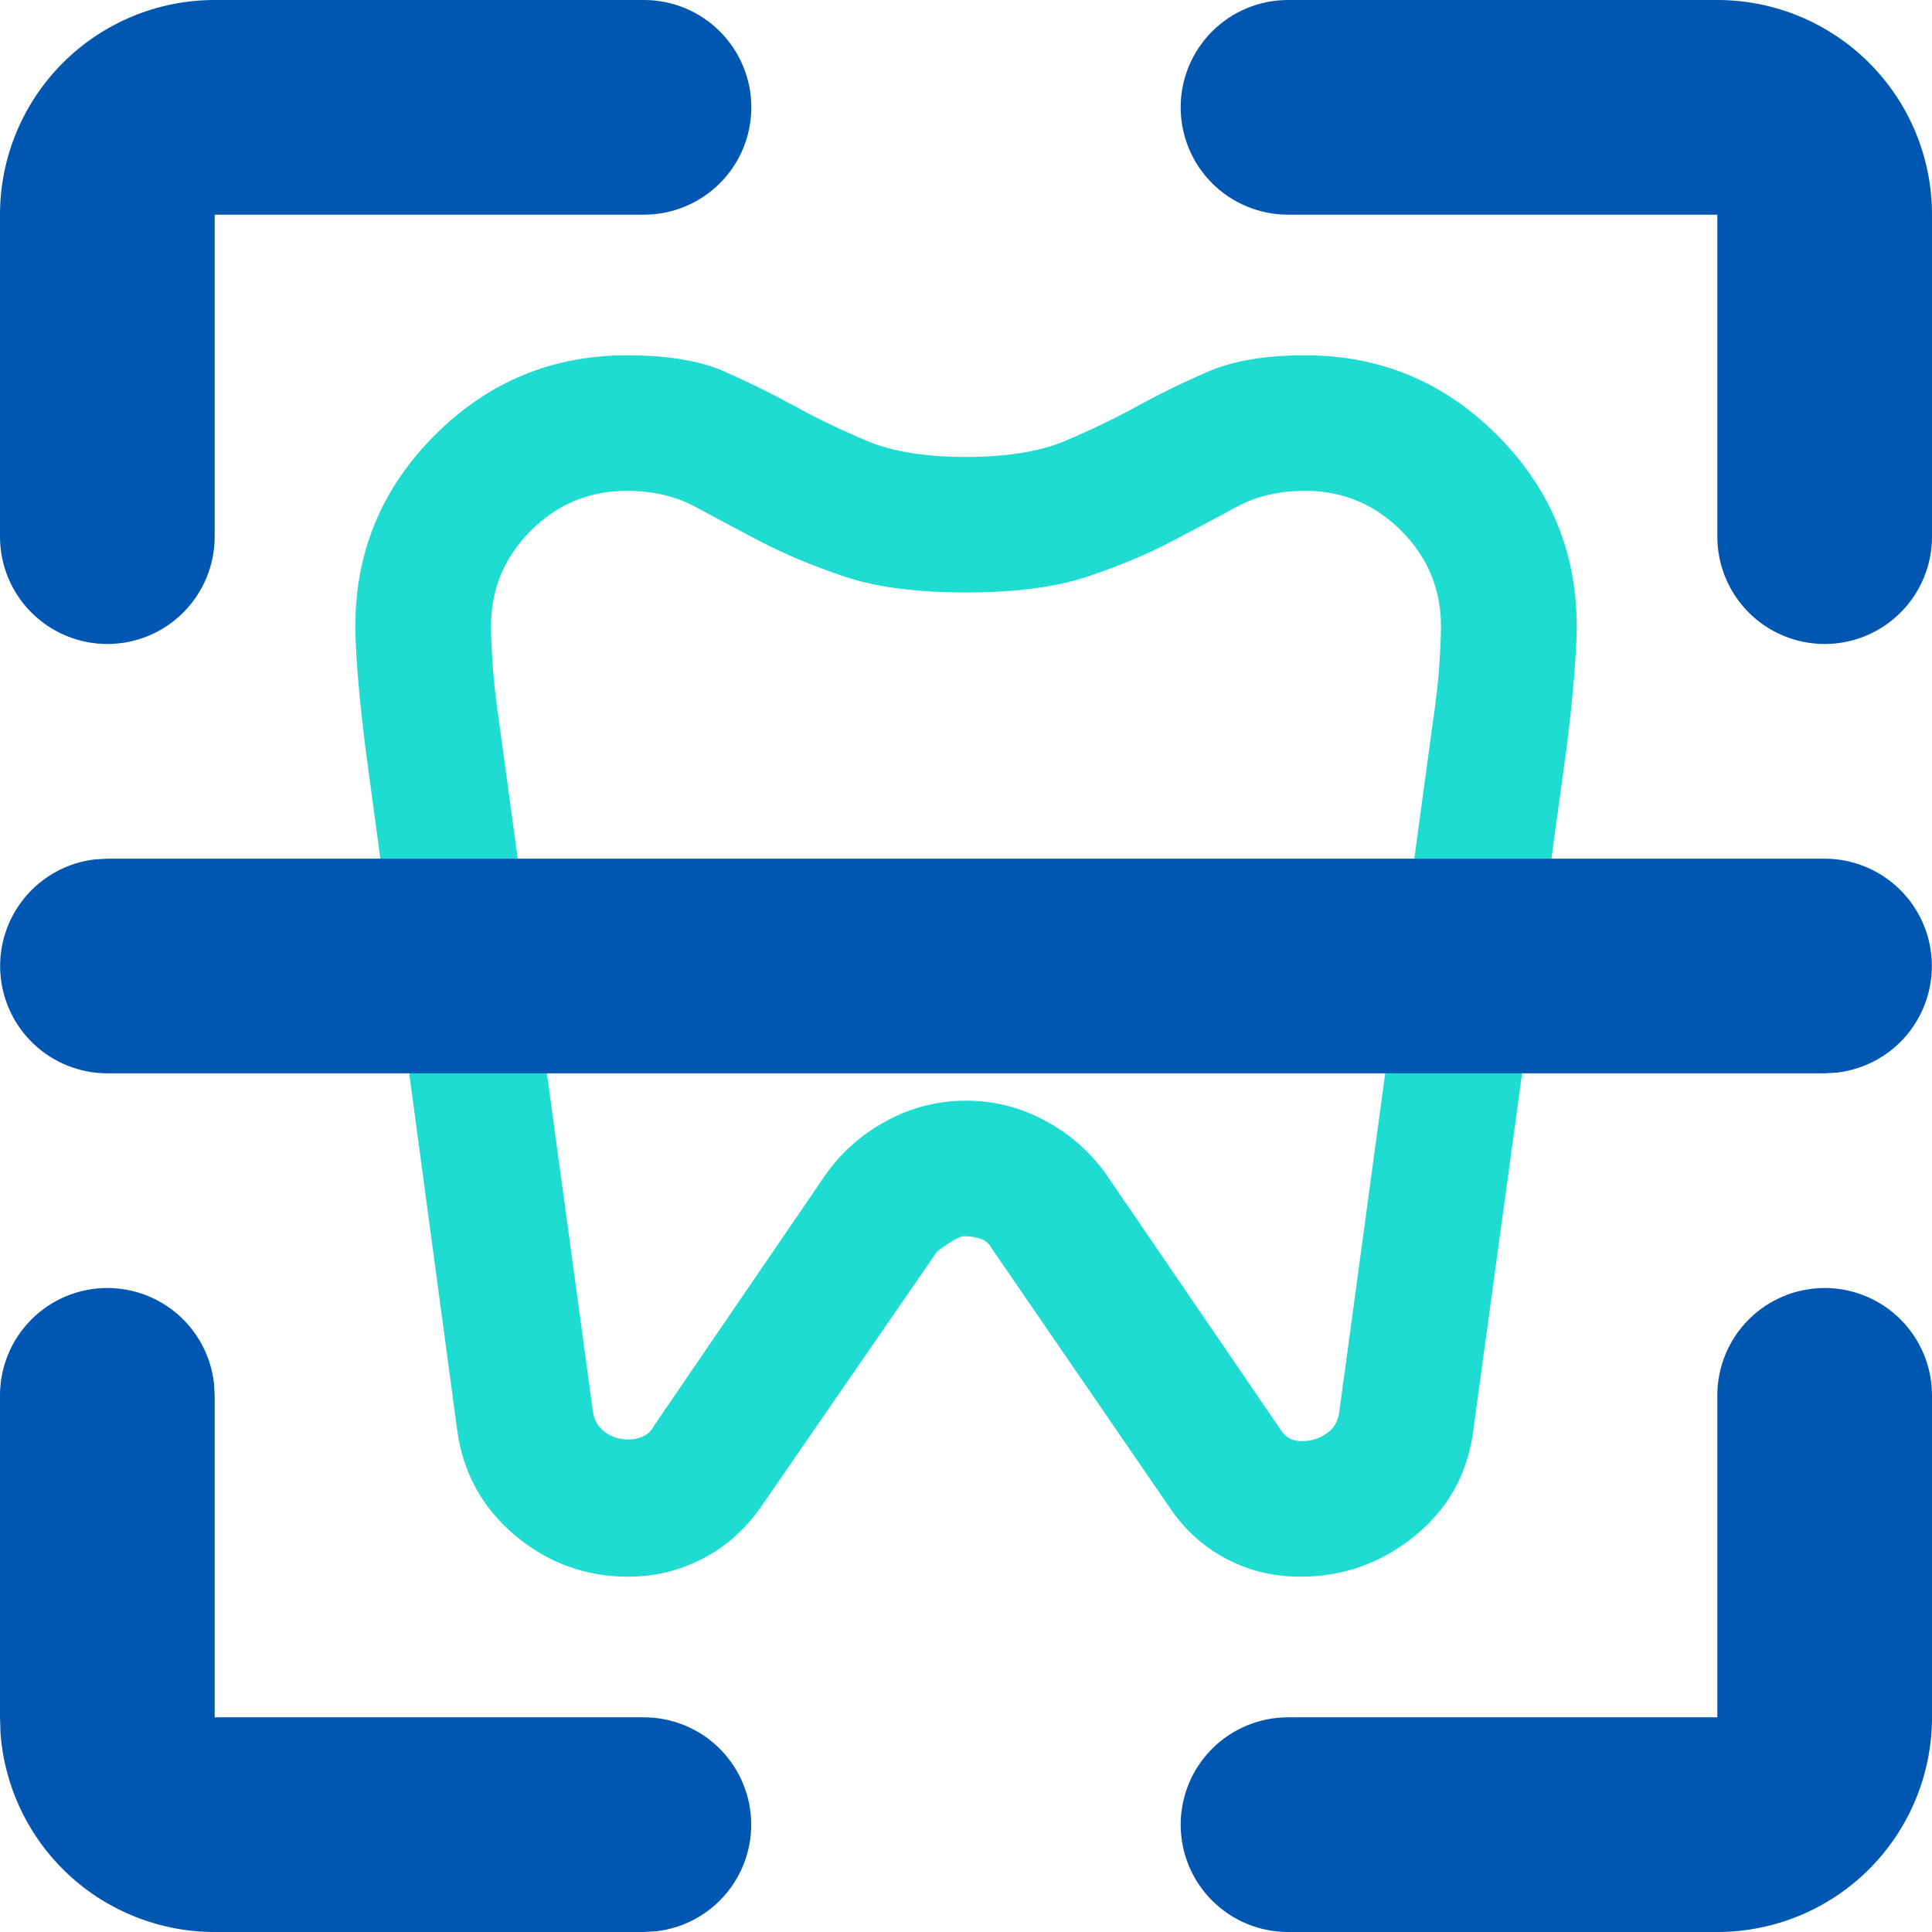 <svg width="87" height="87" viewBox="0 0 87 87" fill="none" xmlns="http://www.w3.org/2000/svg">
<path d="M58.778 16C62.139 16 65.016 17.195 67.41 19.585C69.803 21.976 71 24.849 71 28.205C71 28.765 70.962 29.515 70.885 30.456C70.809 31.396 70.694 32.477 70.542 33.698L66.34 64.44C66.086 66.372 65.207 67.949 63.705 69.169C62.203 70.39 60.484 71 58.549 71C57.377 71 56.295 70.746 55.302 70.237C54.309 69.729 53.481 69.017 52.819 68.101L44.646 56.201C44.544 55.998 44.379 55.858 44.149 55.782C43.92 55.705 43.678 55.667 43.424 55.667C43.22 55.667 42.812 55.896 42.201 56.354L34.257 67.872C33.544 68.889 32.666 69.665 31.622 70.199C30.578 70.733 29.47 71 28.299 71C26.363 71 24.657 70.377 23.181 69.131C21.704 67.885 20.838 66.296 20.583 64.363L16.458 33.698C16.306 32.477 16.191 31.396 16.115 30.456C16.038 29.515 16 28.765 16 28.205C16 24.849 17.197 21.976 19.59 19.585C21.984 17.195 24.861 16 28.222 16C30.056 16 31.52 16.242 32.615 16.725C33.709 17.208 34.766 17.729 35.785 18.288C36.803 18.848 37.885 19.369 39.031 19.852C40.177 20.335 41.667 20.577 43.5 20.577C45.333 20.577 46.823 20.335 47.969 19.852C49.115 19.369 50.197 18.848 51.215 18.288C52.234 17.729 53.303 17.208 54.424 16.725C55.544 16.242 56.995 16 58.778 16ZM58.778 22.103C57.606 22.103 56.575 22.344 55.684 22.827C54.793 23.31 53.812 23.832 52.743 24.391C51.674 24.951 50.426 25.472 49 25.955C47.574 26.438 45.741 26.68 43.5 26.68C41.259 26.68 39.426 26.438 38 25.955C36.574 25.472 35.326 24.951 34.257 24.391C33.188 23.832 32.207 23.31 31.316 22.827C30.425 22.344 29.393 22.103 28.222 22.103C26.542 22.103 25.103 22.7 23.906 23.895C22.709 25.09 22.111 26.527 22.111 28.205C22.111 28.612 22.137 29.197 22.188 29.96C22.238 30.723 22.34 31.613 22.493 32.63L26.694 63.524C26.745 63.931 26.924 64.249 27.229 64.478C27.535 64.707 27.891 64.821 28.299 64.821C28.553 64.821 28.782 64.77 28.986 64.668C29.19 64.567 29.343 64.414 29.444 64.211L37.16 52.921C37.873 51.904 38.789 51.09 39.91 50.48C41.03 49.87 42.227 49.565 43.5 49.565C44.773 49.565 45.97 49.87 47.09 50.48C48.211 51.09 49.127 51.904 49.84 52.921L57.708 64.44C57.81 64.592 57.938 64.707 58.09 64.783C58.243 64.859 58.421 64.897 58.625 64.897C59.032 64.897 59.402 64.783 59.733 64.554C60.064 64.325 60.255 64.007 60.306 63.601L64.507 32.63C64.66 31.613 64.762 30.723 64.812 29.96C64.863 29.197 64.889 28.612 64.889 28.205C64.889 26.527 64.29 25.09 63.094 23.895C61.897 22.7 60.458 22.103 58.778 22.103Z" fill="#1FDCD3"/>
<path d="M4.833 58C6.017 58 7.16 58.435 8.044 59.221C8.929 60.008 9.494 61.092 9.633 62.268L9.667 62.833V77.333H29C30.232 77.335 31.417 77.806 32.313 78.652C33.208 79.498 33.748 80.654 33.82 81.883C33.892 83.113 33.492 84.324 32.701 85.269C31.91 86.213 30.789 86.821 29.566 86.966L29 87H9.667C7.228 87.001 4.879 86.08 3.091 84.421C1.302 82.763 0.207 80.49 0.024 78.058L0 77.333V62.833C0 61.551 0.509 60.322 1.416 59.416C2.322 58.509 3.551 58 4.833 58ZM82.167 58C83.448 58 84.678 58.509 85.584 59.416C86.491 60.322 87 61.551 87 62.833V77.333C87 79.897 85.982 82.356 84.169 84.169C82.356 85.982 79.897 87 77.333 87H58C56.718 87 55.489 86.491 54.582 85.584C53.676 84.678 53.167 83.448 53.167 82.167C53.167 80.885 53.676 79.655 54.582 78.749C55.489 77.843 56.718 77.333 58 77.333H77.333V62.833C77.333 61.551 77.843 60.322 78.749 59.416C79.655 58.509 80.885 58 82.167 58ZM82.167 38.667C83.399 38.668 84.584 39.14 85.479 39.985C86.375 40.831 86.914 41.987 86.986 43.217C87.058 44.447 86.658 45.657 85.868 46.602C85.077 47.547 83.956 48.154 82.732 48.3L82.167 48.333H4.833C3.601 48.332 2.417 47.86 1.521 47.015C0.625 46.169 0.086 45.013 0.014 43.783C-0.059 42.553 0.342 41.343 1.132 40.398C1.923 39.453 3.045 38.846 4.268 38.7L4.833 38.667H82.167ZM29 0C30.282 0 31.511 0.509 32.418 1.416C33.324 2.322 33.833 3.551 33.833 4.833C33.833 6.115 33.324 7.345 32.418 8.251C31.511 9.157 30.282 9.667 29 9.667H9.667V24.167C9.667 25.448 9.157 26.678 8.251 27.584C7.345 28.491 6.115 29 4.833 29C3.551 29 2.322 28.491 1.416 27.584C0.509 26.678 0 25.448 0 24.167V9.667C0 7.103 1.018 4.644 2.831 2.831C4.644 1.018 7.103 0 9.667 0H29ZM77.333 0C79.897 0 82.356 1.018 84.169 2.831C85.982 4.644 87 7.103 87 9.667V24.167C87 25.448 86.491 26.678 85.584 27.584C84.678 28.491 83.448 29 82.167 29C80.885 29 79.655 28.491 78.749 27.584C77.843 26.678 77.333 25.448 77.333 24.167V9.667H58C56.718 9.667 55.489 9.157 54.582 8.251C53.676 7.345 53.167 6.115 53.167 4.833C53.167 3.551 53.676 2.322 54.582 1.416C55.489 0.509 56.718 0 58 0H77.333Z" fill="#0057B2"/>
</svg>
